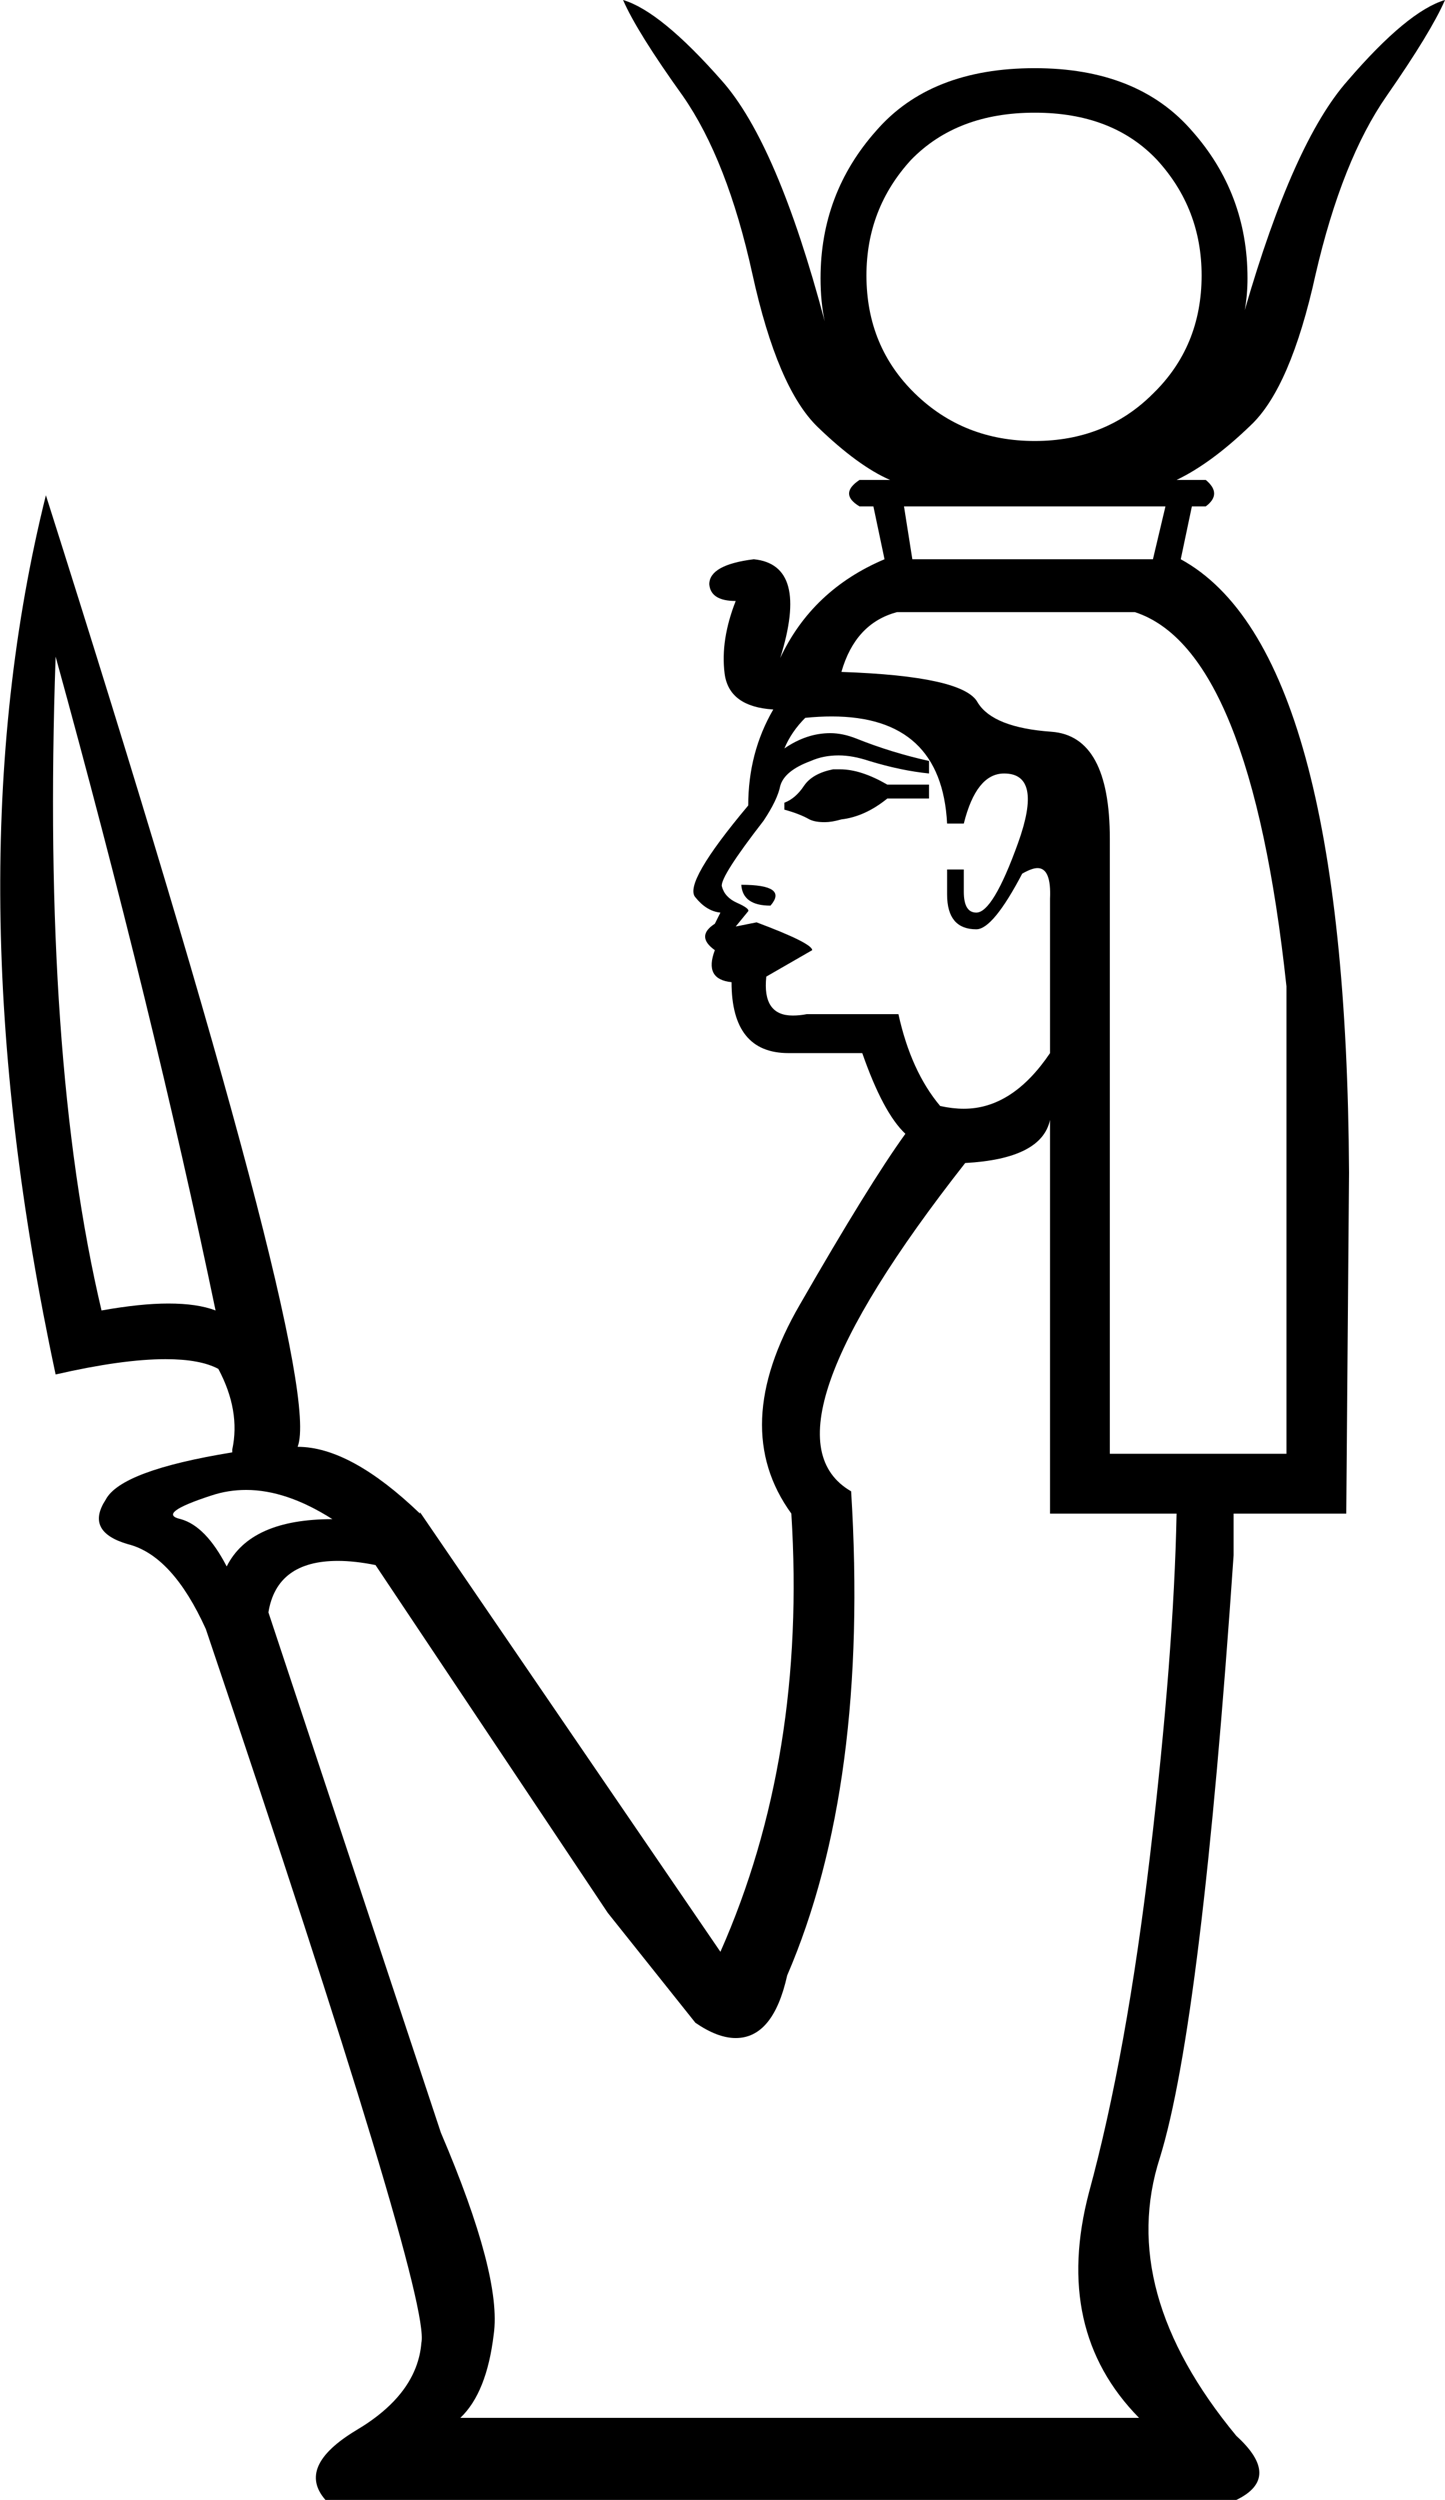 <?xml version='1.0' encoding ='UTF-8' standalone='yes'?>
<svg width='10.39' height='17.97' xmlns='http://www.w3.org/2000/svg' xmlns:xlink='http://www.w3.org/1999/xlink' >
<path style='fill:black; stroke:none' d=' M 8.95 2.23  Q 8.95 2.23 8.95 2.23  L 8.95 2.23  Q 8.95 2.23 8.95 2.23  Z  M 5.93 2.31  Q 5.93 2.31 5.93 2.31  L 5.93 2.31  Q 5.93 2.31 5.93 2.31  Z  M 7.44 0.81  Q 8 0.81 8.32 1.15  Q 8.64 1.5 8.64 1.98  Q 8.64 2.49 8.29 2.83  Q 7.95 3.17 7.44 3.17  Q 6.93 3.17 6.58 2.83  Q 6.23 2.49 6.23 1.98  Q 6.23 1.5 6.55 1.15  Q 6.88 0.81 7.44 0.81  Z  M 8.38 3.64  L 8.29 4.02  L 6.56 4.02  L 6.5 3.64  Z  M 6.04 5.53  Q 6.02 5.53 5.99 5.53  Q 5.84 5.56 5.78 5.65  Q 5.72 5.74 5.64 5.77  L 5.64 5.82  Q 5.75 5.85 5.82 5.89  Q 5.86 5.91 5.93 5.91  Q 5.98 5.91 6.05 5.89  Q 6.22 5.87 6.38 5.74  L 6.68 5.74  L 6.68 5.64  L 6.38 5.64  Q 6.19 5.53 6.04 5.53  Z  M 5.33 6.36  Q 5.34 6.51 5.54 6.51  Q 5.67 6.36 5.33 6.36  Z  M 5.98 5.15  Q 6.77 5.15 6.81 5.92  L 6.93 5.92  Q 7.02 5.56 7.22 5.56  Q 7.5 5.56 7.32 6.06  Q 7.14 6.56 7.02 6.56  Q 6.93 6.56 6.93 6.41  L 6.93 6.25  L 6.81 6.25  L 6.81 6.43  Q 6.81 6.68 7.02 6.68  Q 7.14 6.68 7.35 6.28  Q 7.42 6.24 7.46 6.24  Q 7.56 6.24 7.55 6.46  L 7.55 7.57  Q 7.28 7.97 6.93 7.97  Q 6.85 7.97 6.76 7.95  Q 6.55 7.7 6.46 7.29  L 5.8 7.29  Q 5.75 7.3 5.7 7.3  Q 5.48 7.3 5.51 7.02  L 5.84 6.83  Q 5.84 6.78 5.44 6.63  L 5.29 6.66  L 5.38 6.55  Q 5.39 6.53 5.3 6.49  Q 5.21 6.45 5.19 6.37  Q 5.18 6.3 5.49 5.9  Q 5.59 5.75 5.61 5.65  Q 5.64 5.54 5.83 5.47  Q 5.92 5.43 6.03 5.43  Q 6.13 5.43 6.25 5.47  Q 6.48 5.54 6.68 5.56  L 6.68 5.47  Q 6.41 5.41 6.16 5.31  Q 6.06 5.27 5.97 5.27  Q 5.8 5.27 5.64 5.38  Q 5.69 5.26 5.79 5.16  Q 5.89 5.15 5.98 5.15  Z  M 0.4 4.72  Q 1.1 7.26 1.55 9.42  Q 1.42 9.37 1.21 9.37  Q 1.01 9.37 0.73 9.42  Q 0.3 7.6 0.4 4.72  Z  M 8.16 4.4  Q 8.99 4.67 9.25 7.09  L 9.25 10.45  L 7.98 10.45  L 7.98 6.03  Q 7.98 5.29 7.56 5.26  Q 7.14 5.23 7.03 5.05  Q 6.93 4.86 6.05 4.83  Q 6.15 4.48 6.45 4.4  Z  M 1.77 10.71  Q 2.06 10.71 2.39 10.92  Q 1.8 10.92 1.63 11.26  Q 1.48 10.97 1.3 10.92  Q 1.12 10.88 1.52 10.75  Q 1.64 10.71 1.77 10.71  Z  M 7.55 8.05  L 7.55 10.88  L 8.46 10.88  Q 8.44 11.89 8.27 13.33  Q 8.1 14.77 7.83 15.76  Q 7.57 16.75 8.19 17.38  L 3.31 17.38  Q 3.5 17.2 3.55 16.78  Q 3.61 16.36 3.17 15.33  L 1.93 11.59  Q 1.99 11.22 2.43 11.22  Q 2.55 11.22 2.7 11.25  L 4.37 13.75  L 5 14.54  Q 5.16 14.65 5.29 14.65  Q 5.56 14.65 5.66 14.2  Q 6.25 12.83 6.12 10.72  Q 5.41 10.31 6.94 8.36  Q 7.49 8.33 7.55 8.05  Z  M 4.48 0  Q 4.58 0.23 4.91 0.69  Q 5.23 1.15 5.41 1.97  Q 5.59 2.79 5.88 3.07  Q 6.17 3.35 6.4 3.45  L 6.18 3.45  Q 6.03 3.55 6.18 3.64  L 6.28 3.64  L 6.36 4.02  Q 5.84 4.24 5.61 4.73  Q 5.82 4.06 5.42 4.02  Q 5.1 4.06 5.1 4.2  Q 5.11 4.32 5.29 4.32  Q 5.18 4.6 5.21 4.84  Q 5.24 5.08 5.56 5.1  Q 5.38 5.41 5.38 5.79  Q 4.91 6.35 5 6.45  Q 5.08 6.55 5.18 6.56  L 5.14 6.64  Q 5 6.73 5.14 6.83  Q 5.06 7.04 5.26 7.06  Q 5.26 7.57 5.67 7.57  L 6.2 7.57  Q 6.35 8 6.51 8.15  Q 6.25 8.51 5.75 9.38  Q 5.24 10.26 5.69 10.88  Q 5.8 12.63 5.18 14.03  L 3.02 10.87  L 3.02 10.88  Q 2.52 10.4 2.14 10.4  Q 2.34 9.89 0.33 3.56  L 0.33 3.56  Q -0.36 6.33 0.4 9.88  Q 0.88 9.77 1.19 9.77  Q 1.44 9.77 1.57 9.84  Q 1.73 10.14 1.67 10.42  L 1.67 10.44  Q 0.87 10.57 0.76 10.78  Q 0.61 11.01 0.92 11.1  Q 1.24 11.18 1.48 11.71  Q 3.1 16.51 3.03 16.84  Q 3 17.21 2.56 17.47  Q 2.13 17.73 2.34 17.97  L 8.89 17.97  Q 9.22 17.81 8.89 17.51  Q 8.03 16.47 8.34 15.51  Q 8.64 14.54 8.87 11.18  L 8.87 10.88  L 9.68 10.88  L 9.7 8.43  Q 9.68 4.67 8.49 4.02  L 8.57 3.64  L 8.67 3.64  Q 8.79 3.55 8.67 3.45  L 8.46 3.45  Q 8.71 3.33 8.99 3.06  Q 9.28 2.79 9.46 1.97  Q 9.65 1.15 9.97 0.69  Q 10.29 0.23 10.39 0  L 10.39 0  Q 10.12 0.08 9.69 0.58  Q 9.3 1.02 8.95 2.23  L 8.95 2.23  Q 8.97 2.12 8.97 2  Q 8.97 1.39 8.57 0.94  Q 8.18 0.49 7.44 0.49  Q 6.69 0.49 6.3 0.94  Q 5.9 1.39 5.9 2  Q 5.9 2.17 5.93 2.31  L 5.93 2.31  Q 5.59 1.03 5.19 0.58  Q 4.75 0.08 4.48 0  Z '/></svg>
